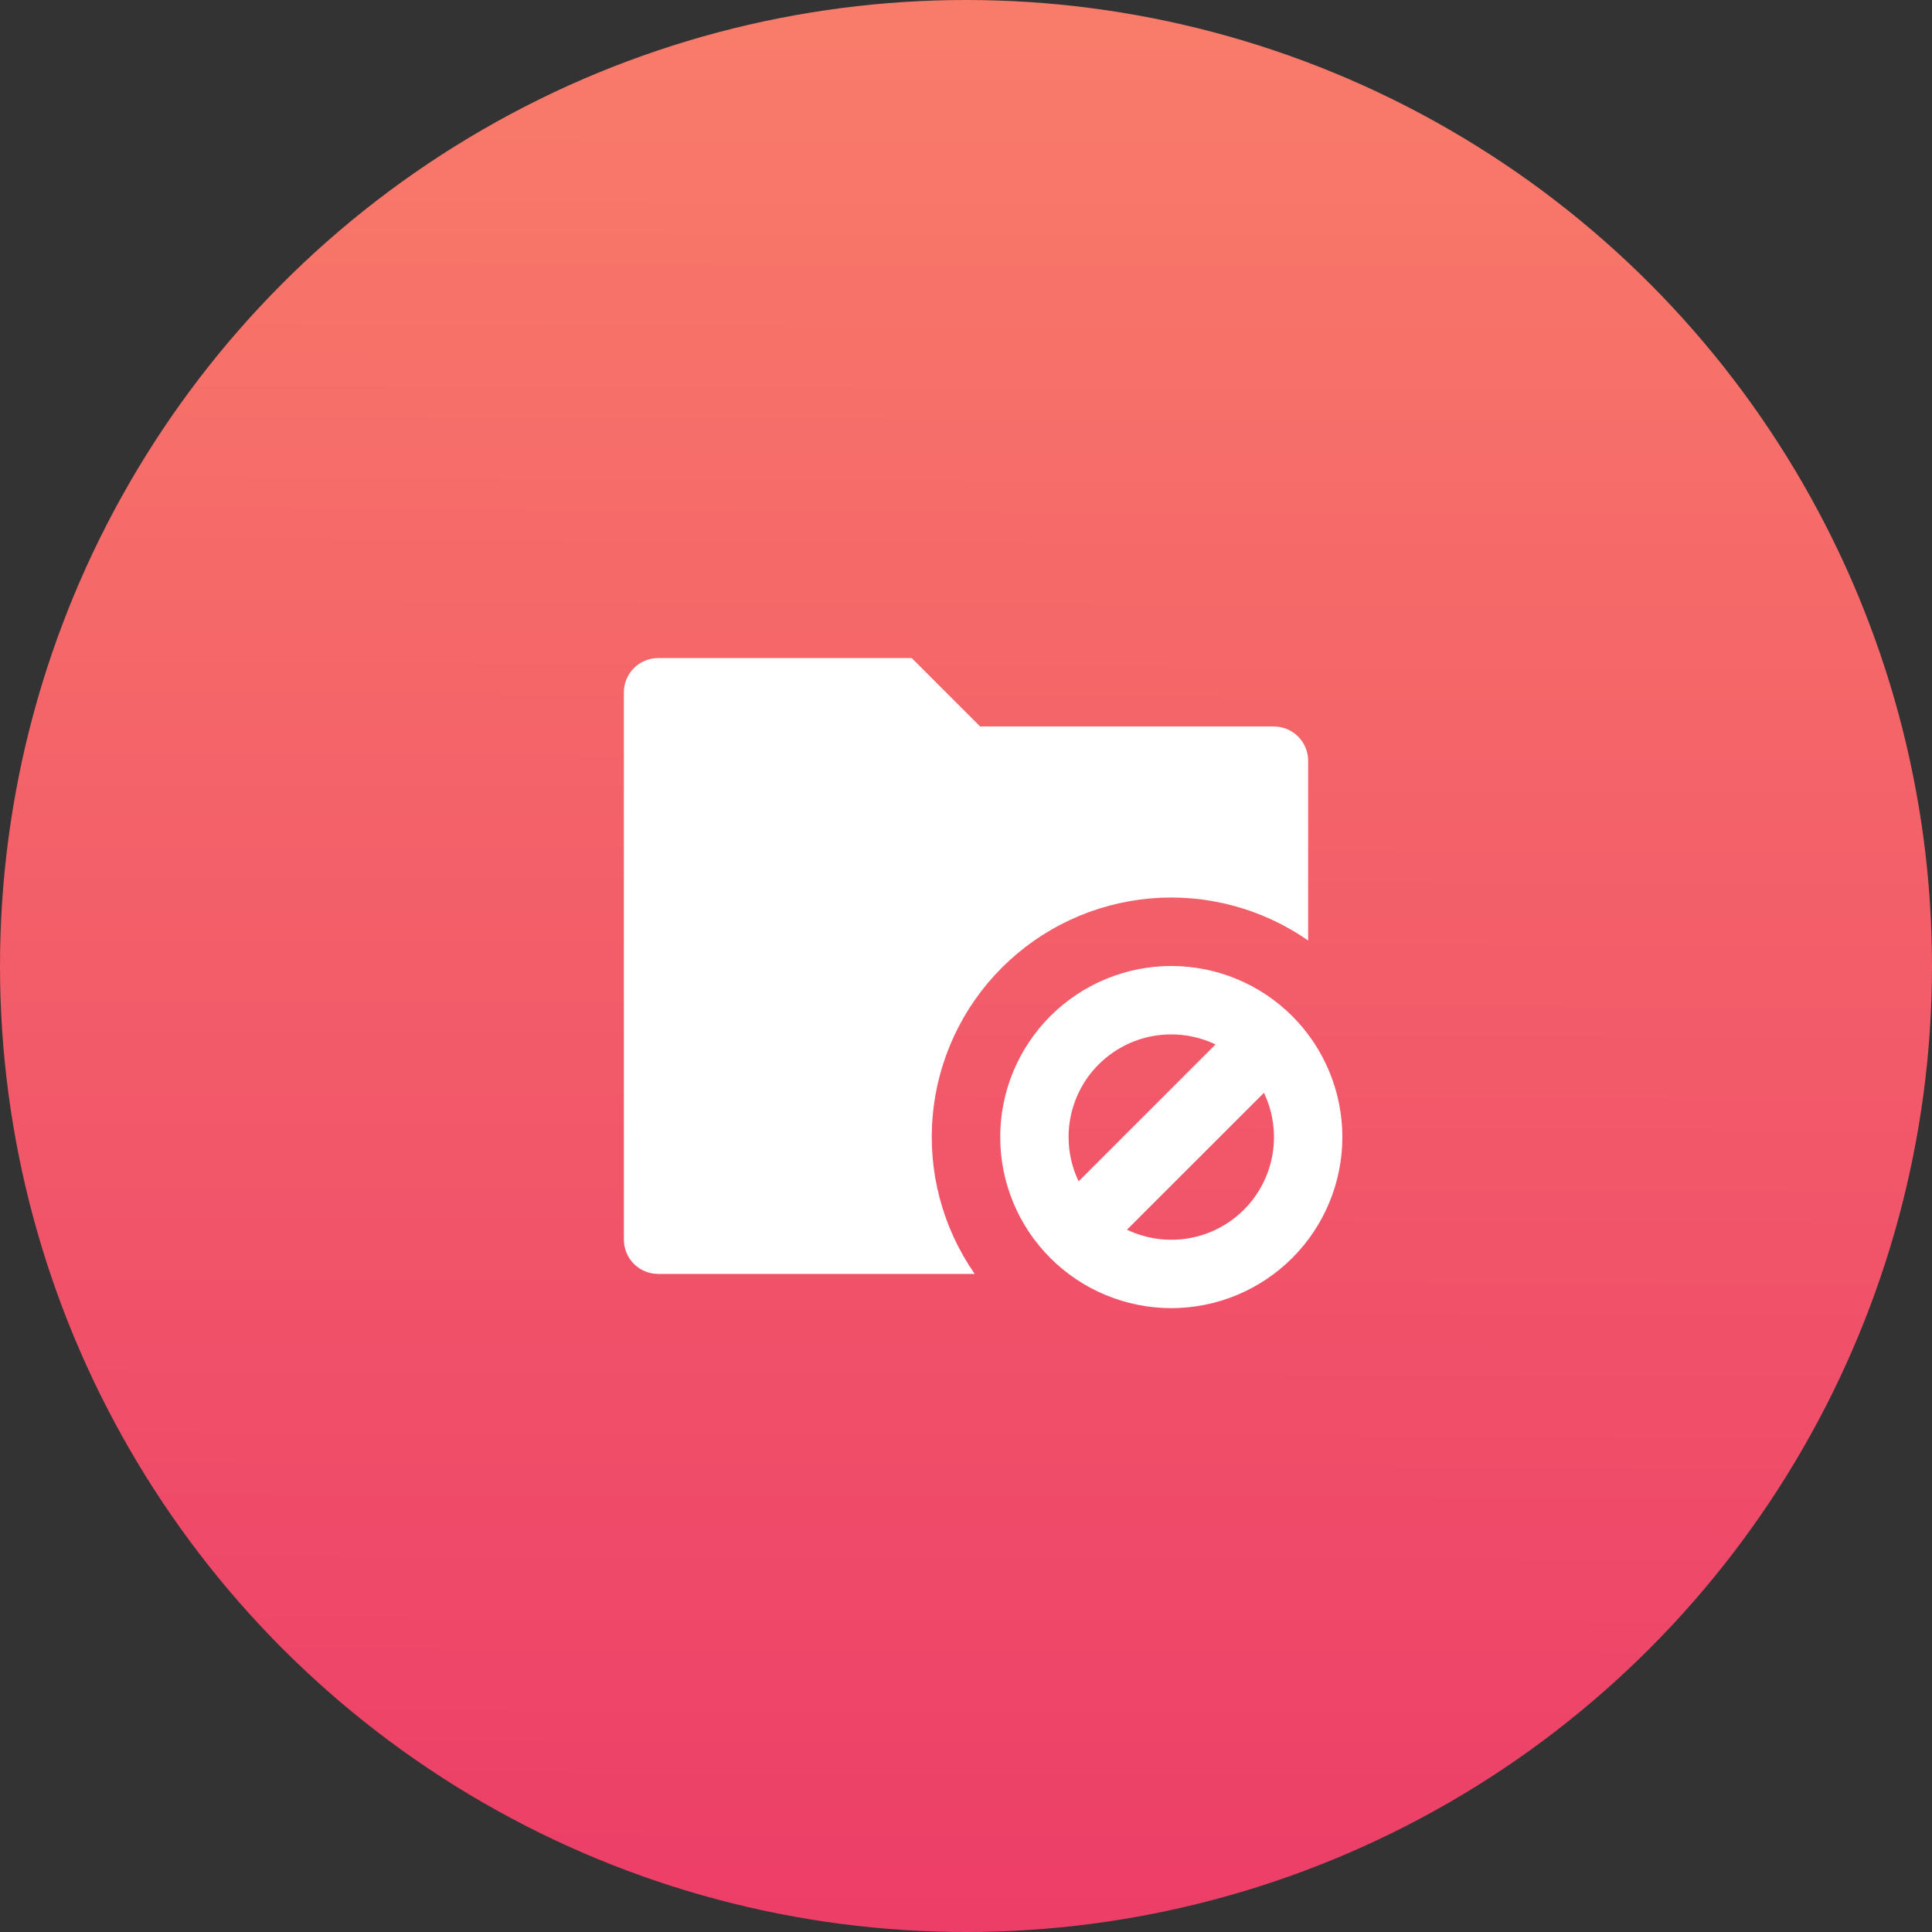 <svg width="80" height="80" viewBox="0 0 80 80" fill="none" xmlns="http://www.w3.org/2000/svg">
<rect x="0" y="0" width="80" height="80" fill="#333333" stroke="none"/>
<circle cx="40" cy="40" r="40" fill="url(#paint0_linear_203_2355)"/>
<g clip-path="url(#clip0_203_2355)">
<path d="M54.167 38.945C52.257 37.614 49.94 36.998 47.622 37.203C45.304 37.409 43.132 38.423 41.486 40.069C39.84 41.715 38.826 43.887 38.62 46.205C38.415 48.524 39.031 50.84 40.361 52.75H27.25C26.874 52.75 26.514 52.601 26.248 52.335C25.983 52.069 25.834 51.709 25.834 51.333V28.667C25.834 28.291 25.983 27.931 26.248 27.665C26.514 27.399 26.874 27.25 27.25 27.25H37.753L40.587 30.083H52.75C53.126 30.083 53.486 30.233 53.752 30.498C54.018 30.764 54.167 31.124 54.167 31.5V38.945ZM48.5 54.167C46.621 54.167 44.82 53.42 43.492 52.092C42.163 50.764 41.417 48.962 41.417 47.083C41.417 45.205 42.163 43.403 43.492 42.075C44.82 40.746 46.621 40 48.5 40C50.379 40 52.181 40.746 53.509 42.075C54.837 43.403 55.584 45.205 55.584 47.083C55.584 48.962 54.837 50.764 53.509 52.092C52.181 53.42 50.379 54.167 48.5 54.167ZM46.668 50.92C47.462 51.299 48.353 51.423 49.22 51.275C50.087 51.127 50.886 50.713 51.508 50.091C52.13 49.469 52.543 48.67 52.692 47.803C52.84 46.936 52.716 46.045 52.337 45.252L46.668 50.918V50.92ZM44.664 48.915L50.332 43.248C49.539 42.869 48.647 42.745 47.78 42.893C46.914 43.041 46.114 43.455 45.492 44.077C44.871 44.699 44.457 45.498 44.309 46.365C44.16 47.232 44.284 48.123 44.664 48.916V48.915Z" fill="white"/>
</g>
<defs>
<linearGradient id="paint0_linear_203_2355" x1="40" y1="-19" x2="39.429" y2="153.998" gradientUnits="userSpaceOnUse">
<stop stop-color="#FC8B6A"/>
<stop offset="0.995" stop-color="#E10467" stop-opacity="1"/>
</linearGradient>
<clipPath id="clip0_203_2355">
<rect width="34" height="34" fill="white" transform="translate(23 23)"/>
</clipPath>
</defs>
</svg>
